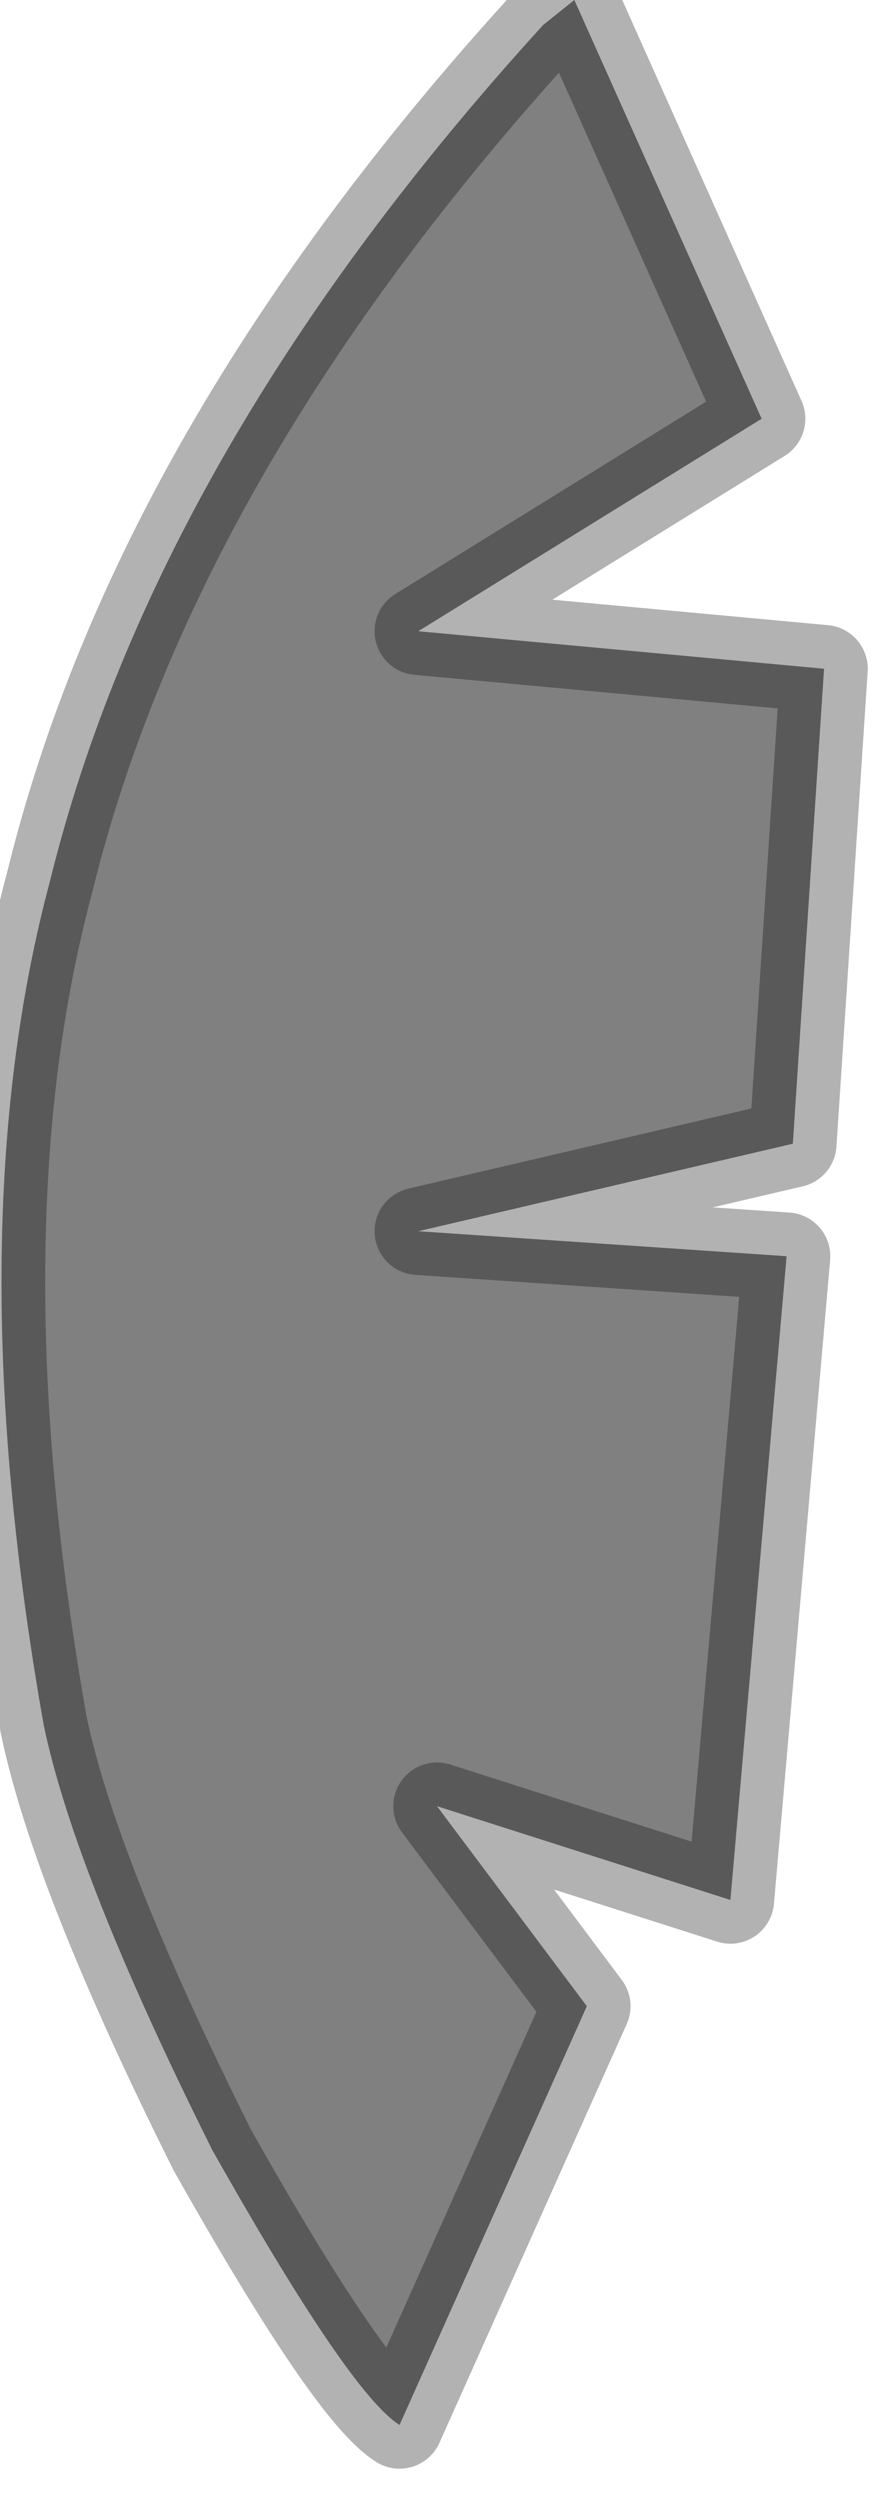 <?xml version="1.0" encoding="utf-8"?>
<svg version="1.1" id="Layer_1"
xmlns="http://www.w3.org/2000/svg"
xmlns:xlink="http://www.w3.org/1999/xlink"
width="7px" height="20px"
xml:space="preserve">
<g id="PathID_3738" transform="matrix(1, 0, 0, 1, 0, 0)">
<path style="fill:#808080;fill-opacity:1" d="M6.3 10.05L5.85 15.2L3.5 14.45L4.7 16.05L3.2 19.4Q2.8 19.15 1.7 17.2Q0.6 15 0.35 13.8Q-0.35 9.85 0.4 7.05Q1.25 3.6 4.35 0.2L4.6 0L6.1 3.35L3.35 5.05L6.6 5.35L6.35 9.15L3.35 9.85L6.3 10.05" />
<path style="fill:none;stroke-width:0.7;stroke-linecap:round;stroke-linejoin:round;stroke-miterlimit:3;stroke:#000000;stroke-opacity:0.302" d="M3.35 9.85L6.35 9.15L6.6 5.35L3.35 5.05L6.1 3.35L4.6 0L4.35 0.2Q1.25 3.6 0.4 7.05Q-0.35 9.85 0.35 13.8Q0.6 15 1.7 17.2Q2.8 19.15 3.2 19.4L4.7 16.05L3.5 14.45L5.85 15.2L6.3 10.05L3.35 9.85z" />
</g>
</svg>
